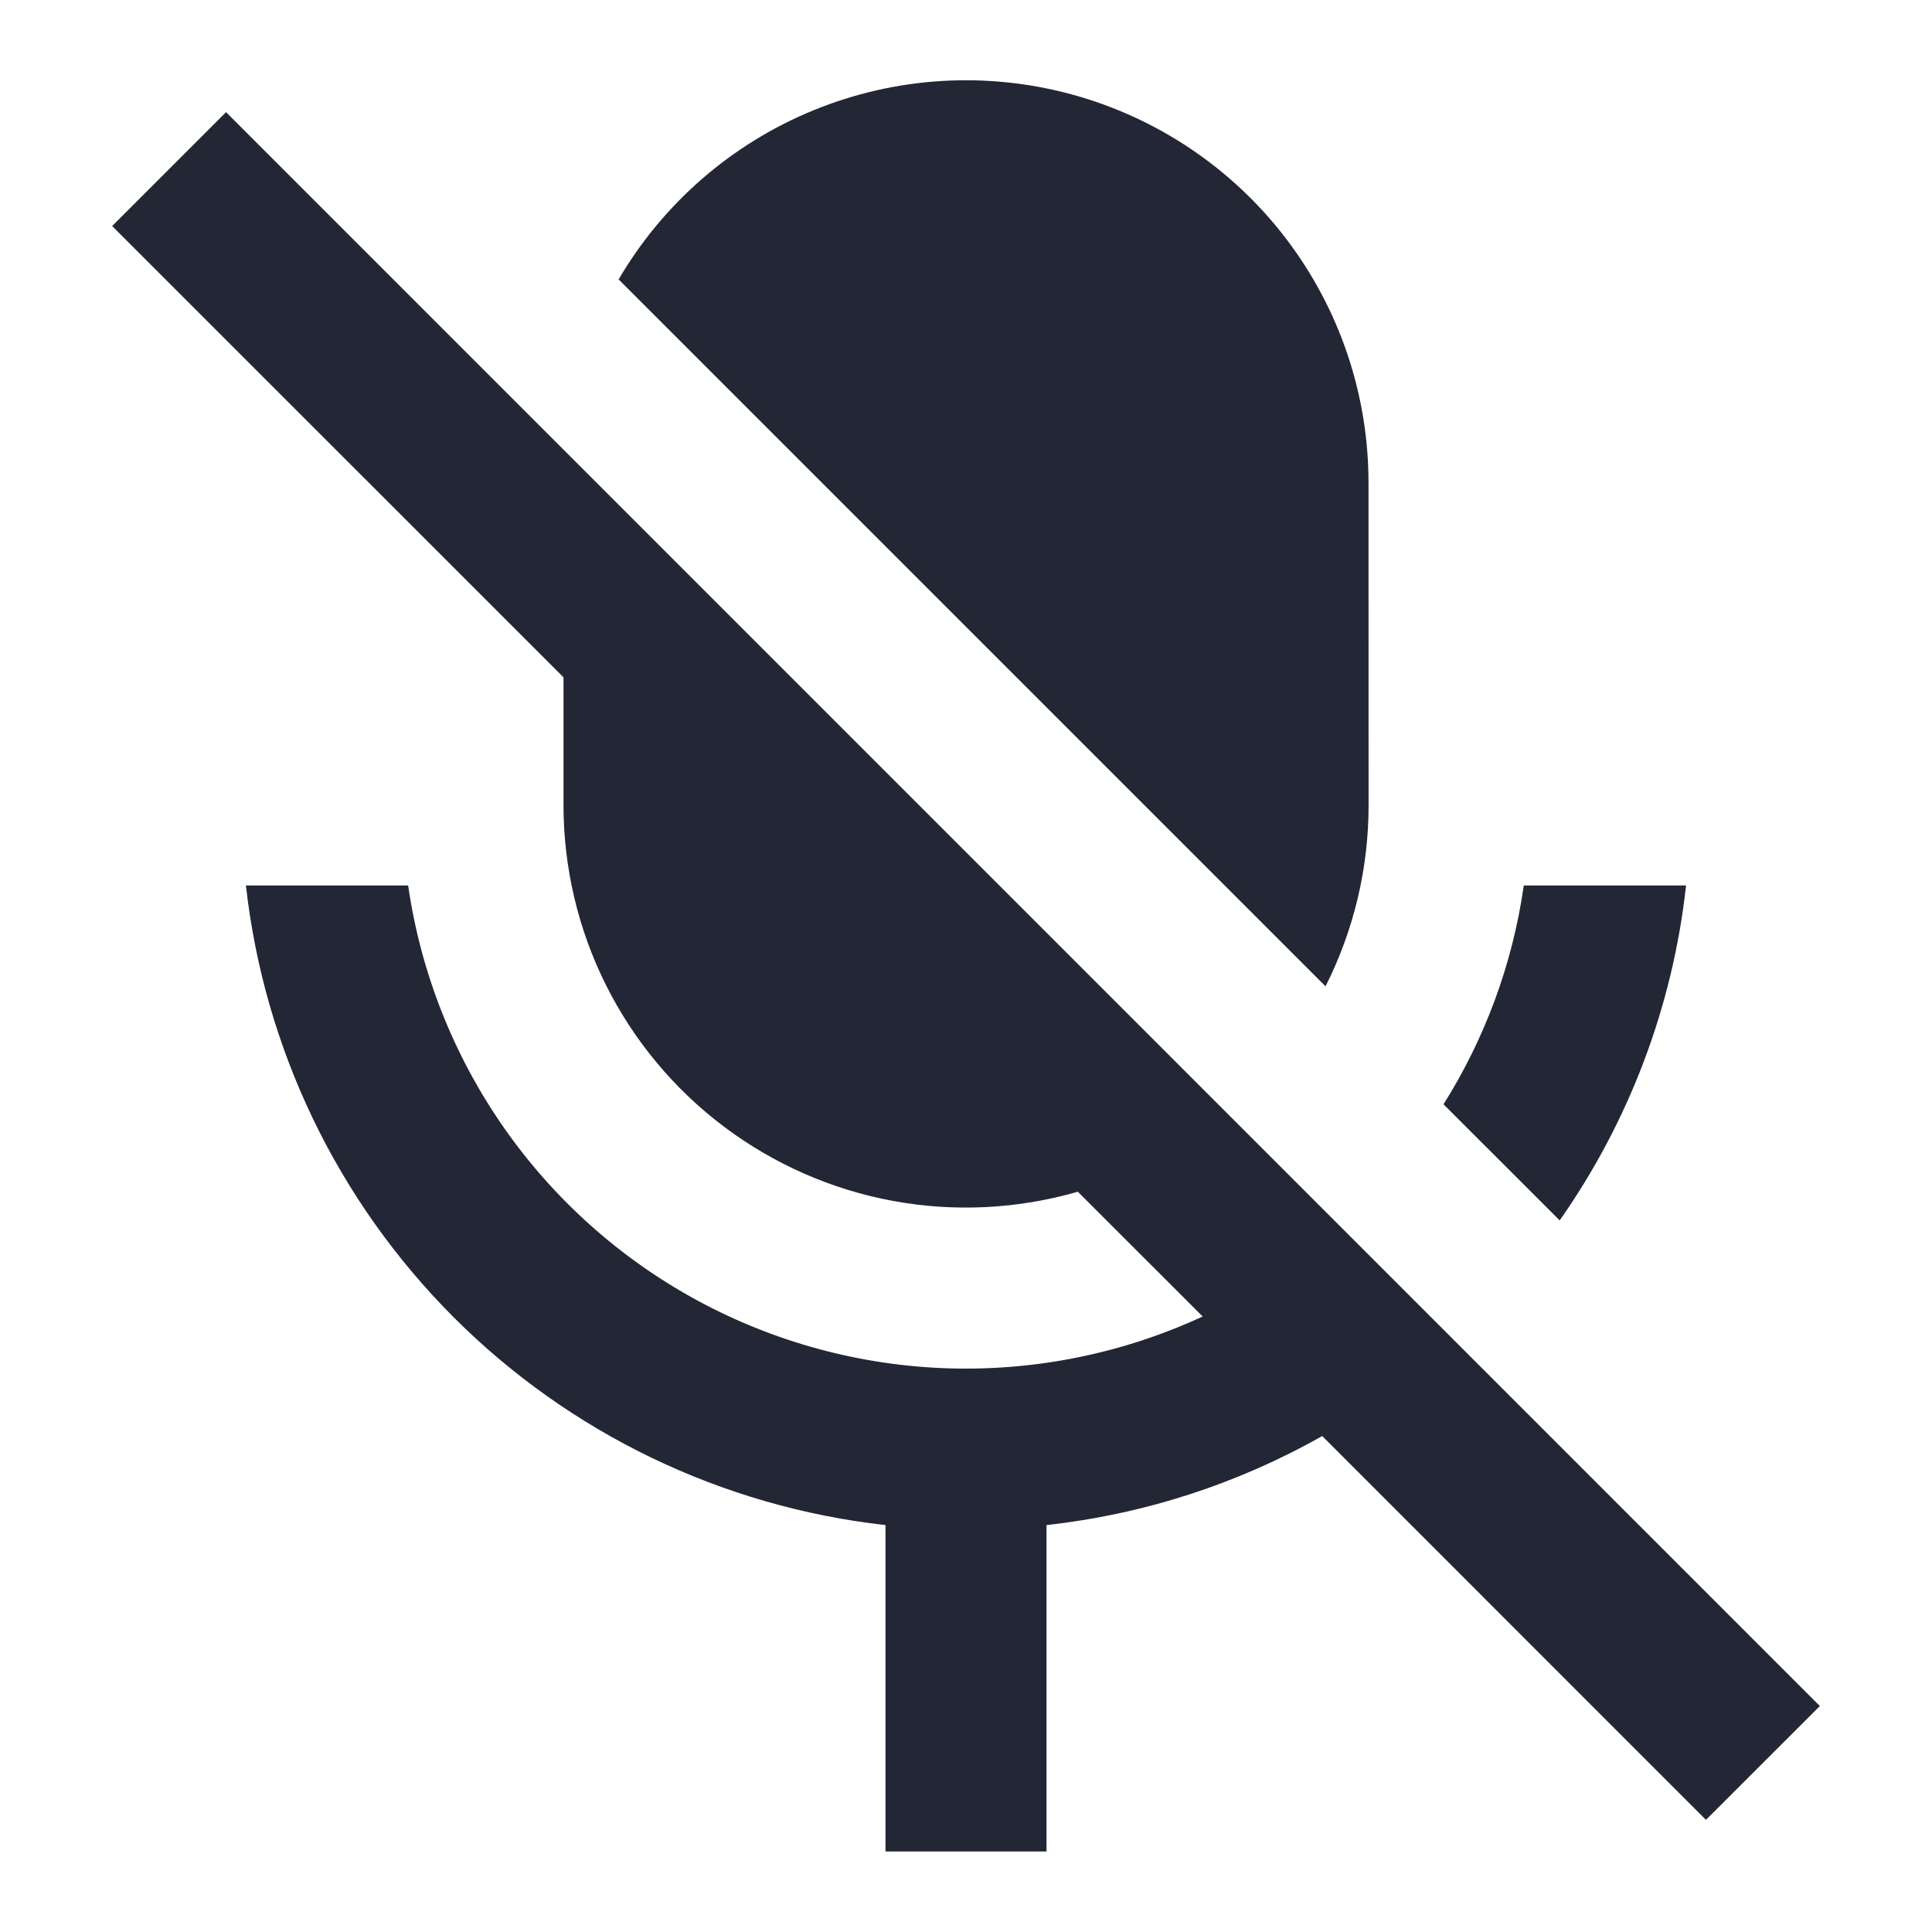 <svg width="24" height="24" viewBox="0 0 24 24" fill="none" xmlns="http://www.w3.org/2000/svg">
<path d="M16.425 17.839C15.37 18.436 14.205 18.812 13 18.945V23H11V18.945C8.971 18.718 7.08 17.808 5.636 16.364C4.193 14.92 3.282 13.029 3.055 11H5.07C5.226 12.079 5.632 13.107 6.255 14.002C6.879 14.897 7.703 15.634 8.661 16.154C9.62 16.674 10.687 16.963 11.777 16.998C12.867 17.032 13.95 16.812 14.94 16.354L13.389 14.804C12.644 15.019 11.86 15.059 11.097 14.919C10.334 14.779 9.615 14.463 8.995 13.997C8.375 13.531 7.873 12.928 7.526 12.234C7.18 11.54 7 10.775 7 10V8.414L1.393 2.808L2.808 1.393L22.607 21.193L21.192 22.607L16.425 17.839ZM19.375 15.16L17.932 13.718C18.441 12.908 18.788 11.988 18.929 11H20.945C20.78 12.497 20.24 13.928 19.375 15.16ZM16.465 12.251L7.685 3.471C8.24 2.523 9.092 1.784 10.108 1.369C11.125 0.953 12.25 0.884 13.31 1.172C14.37 1.46 15.306 2.088 15.973 2.961C16.64 3.834 17.001 4.902 17 6L17.001 10C17.002 10.782 16.819 11.553 16.467 12.251H16.465Z" fill="#232634"/>
</svg>
